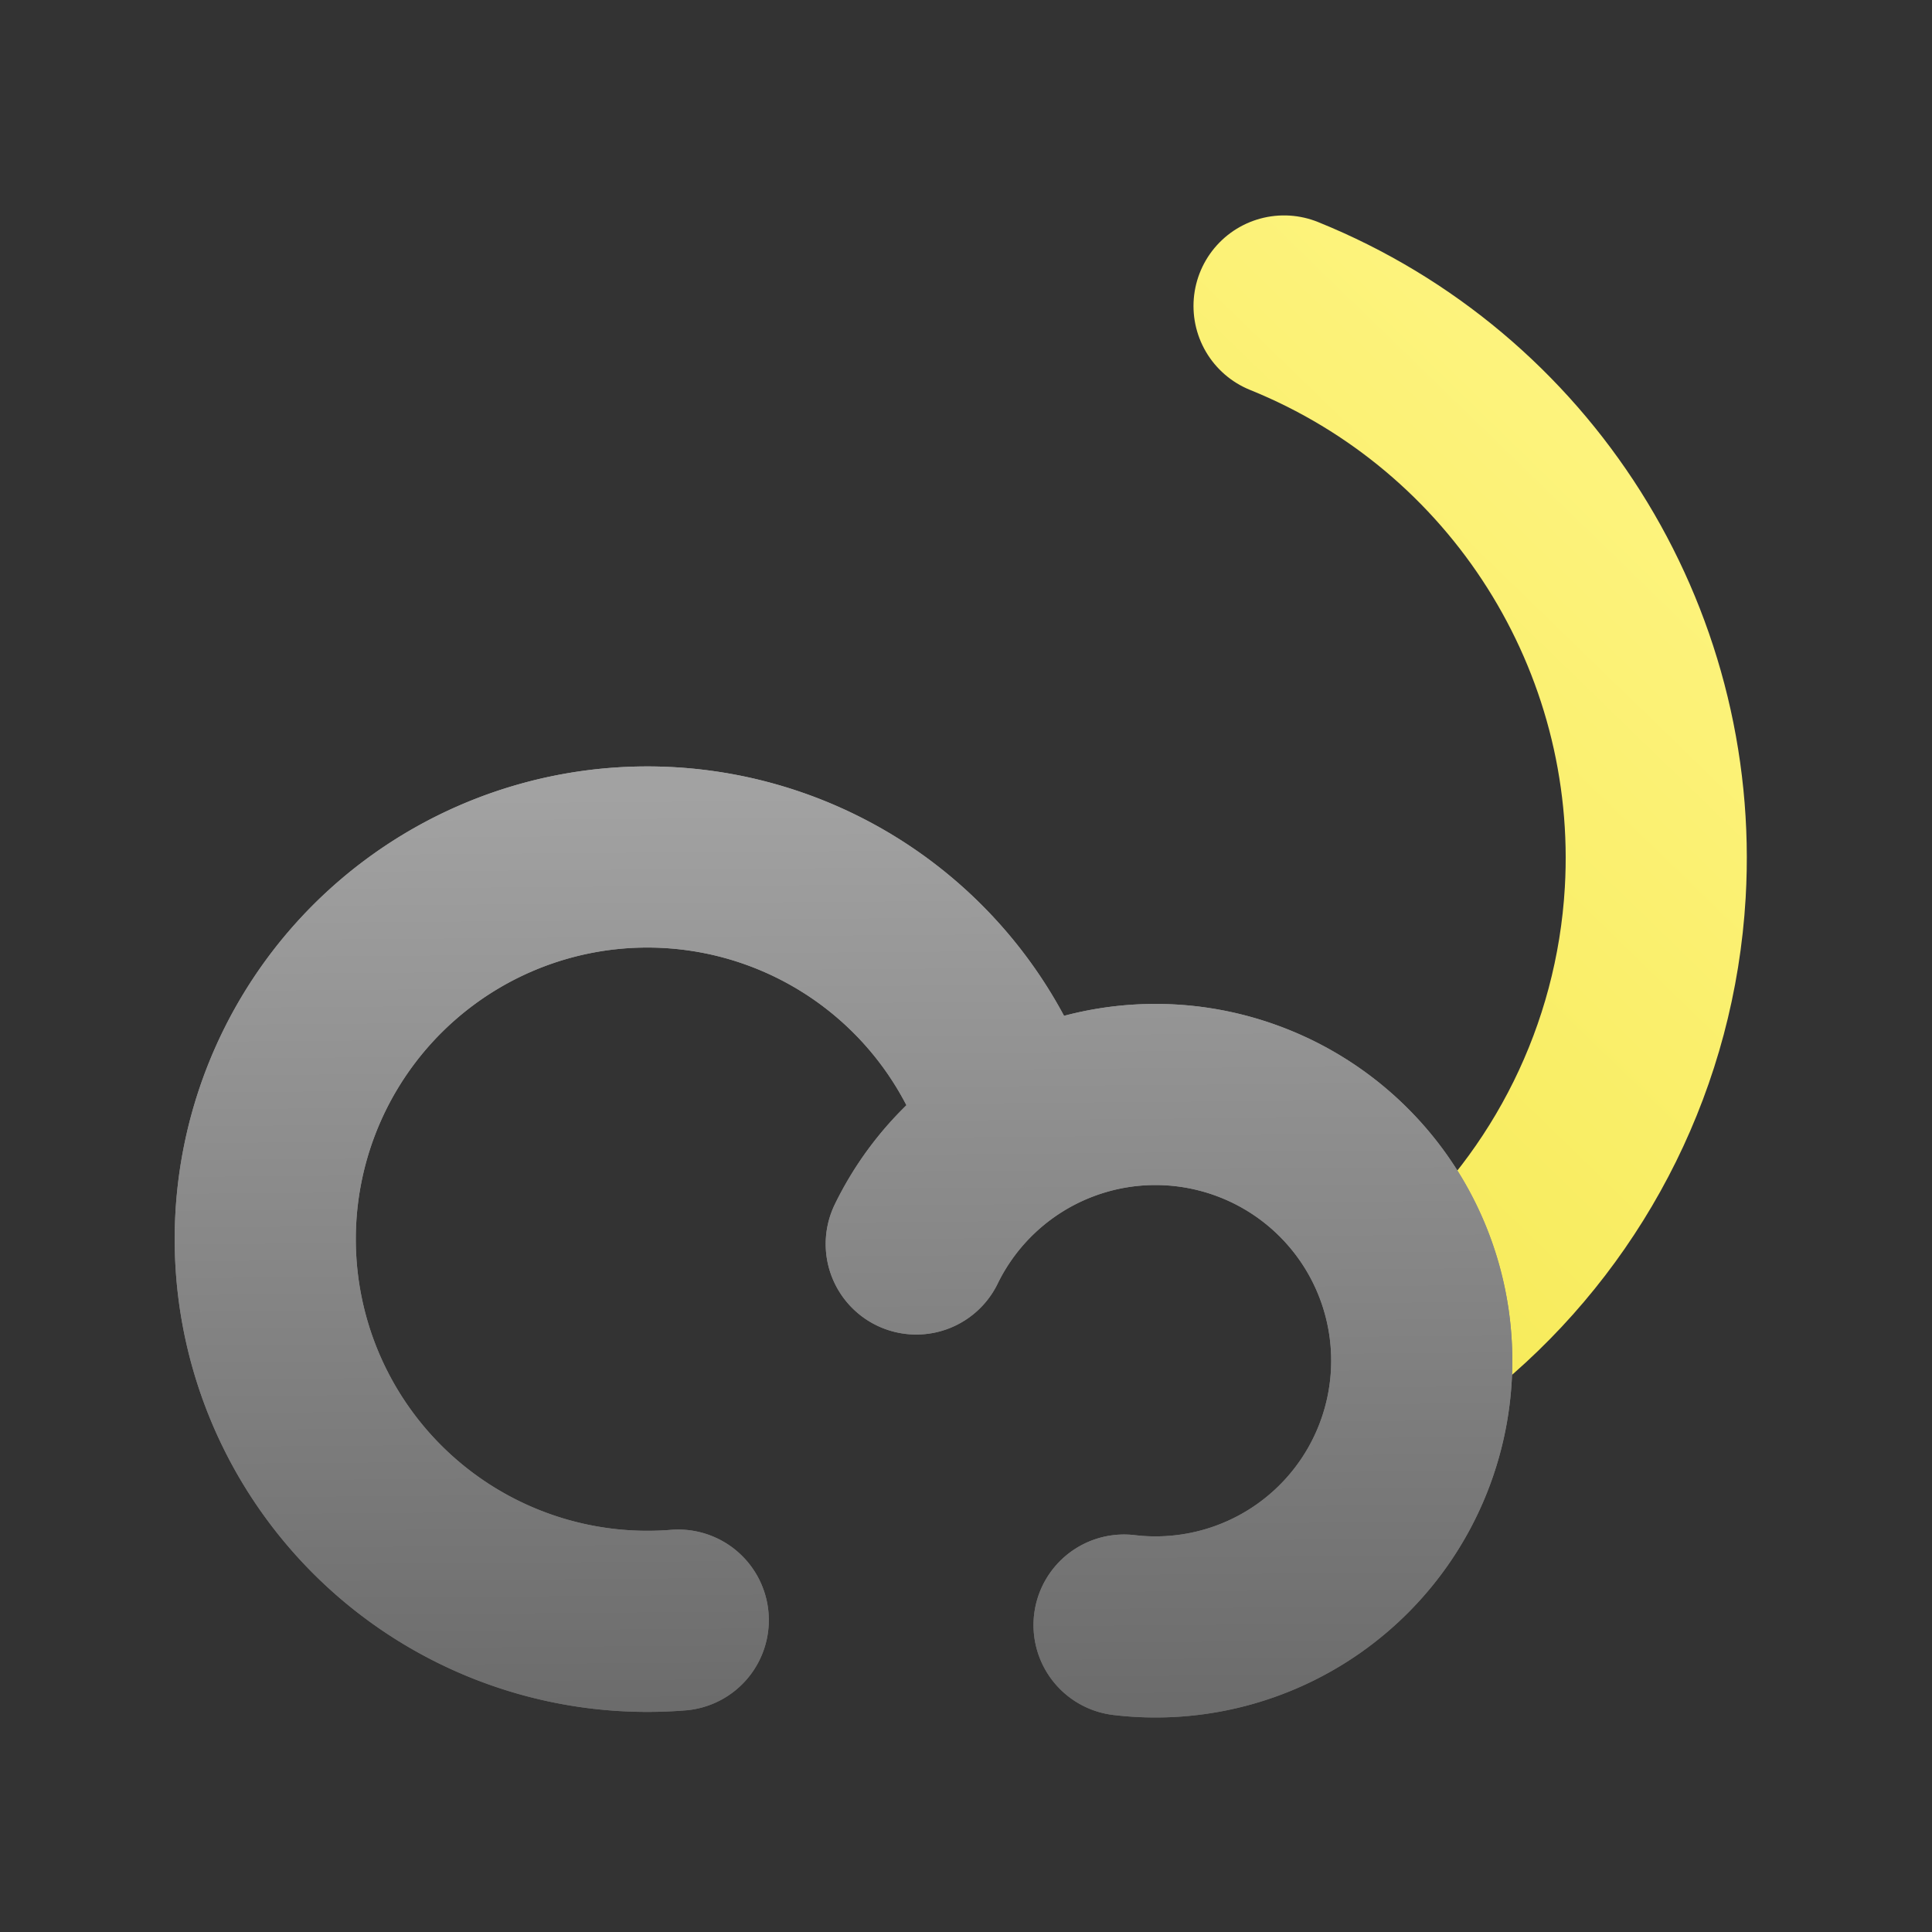 <svg id="SVGRoot" version="1.1" viewBox="0 0 16 16" xmlns="http://www.w3.org/2000/svg"
     xmlns:xlink="http://www.w3.org/1999/xlink">
    <rect x="0" y="0" width="16" height="16" fill="#333333" stroke="none"/>
    <defs>
        <linearGradient id="linearGradientMoonYellow" x1="13.158" x2="3.713" y1="3.067" y2="12.803"
                        gradientTransform="matrix(1.057 0 0 1.057 -.1 -.543)" gradientUnits="userSpaceOnUse">
            <stop stop-color="#fff703" style="stop-color:#fff688" offset="0"/>
            <stop stop-color="#ff9d03" style="stop-color:#f1e33a" offset="1"/>
        </linearGradient>
        <linearGradient id="linearGradientMoonYellow2" x1="13.158" x2="3.713" y1="3.067" y2="12.803"
                        gradientTransform="matrix(1.057 0 0 1.057 -.1 -.543)" gradientUnits="userSpaceOnUse"
                        xlink:href="#linearGradientMoonYellow"/>
        <linearGradient id="linearGradientNightGrey" x1="6.938" x2="6.881" y1="13.86" y2="6.318"
                        gradientUnits="userSpaceOnUse">
            <stop style="stop-color:#6c6c6c" offset="0"/>
            <stop style="stop-color:#a2a2a2" offset="1"/>
        </linearGradient>
    </defs>
    <g transform="translate(.676 -.543)">
        <g style="stroke:url(#linearGradientMoonYellow2)">
            <g transform="translate(.127 -.032)" style="stroke:url(#linearGradientMoonYellow2)">
                <path d="m9.831 3.109c1.96 0.793 3.197 2.748 3.074 4.859-0.079 1.348-0.7 2.567-1.669 3.419"
                      style="fill:none;stroke-linecap:round;stroke-width:1.5;stroke:url(#linearGradientMoonYellow2)"/>
                <path d="m9.925 3.236c1.131 1.787 0.996 4.096-0.334 5.74"
                      style="fill:none;stroke-linecap:round;stroke-width:1.5;stroke:url(#linearGradientMoonYellow2)"/>
            </g>
        </g>
    </g>
    <g transform="translate(.659 .241)" style="stroke:url(#linearGradientNightGrey)">
        <path d="m6.929 10.061a2.204 2.204 0 0 1 2.721-1.11 2.204 2.204 0 0 1 1.407 2.58 2.204 2.204 0 0 1-2.407 1.686"
              style="fill:none;stroke-linecap:round;stroke-width:1.5;stroke:url(#linearGradientNightGrey)"/>
        <path d="m4.958 13.176a3.165 3.165 0 0 1-3.37-2.593 3.165 3.165 0 0 1 2.252-3.607 3.165 3.165 0 0 1 3.809 1.89"
              style="fill:none;stroke-linecap:round;stroke-width:1.5;stroke:url(#linearGradientNightGrey)"/>
        <g style="stroke:url(#linearGradientNightGrey)">
            <path d="m6.929 10.061a2.204 2.204 0 0 1 2.721-1.11 2.204 2.204 0 0 1 1.407 2.58 2.204 2.204 0 0 1-2.407 1.686"
                  style="fill:none;stroke-linecap:round;stroke-width:1.5;stroke:url(#linearGradientNightGrey)"/>
            <path d="m4.958 13.176a3.165 3.165 0 0 1-3.37-2.593 3.165 3.165 0 0 1 2.252-3.607 3.165 3.165 0 0 1 3.809 1.89"
                  style="fill:none;stroke-linecap:round;stroke-width:1.5;stroke:url(#linearGradientNightGrey)"/>
        </g>
    </g>
</svg>
